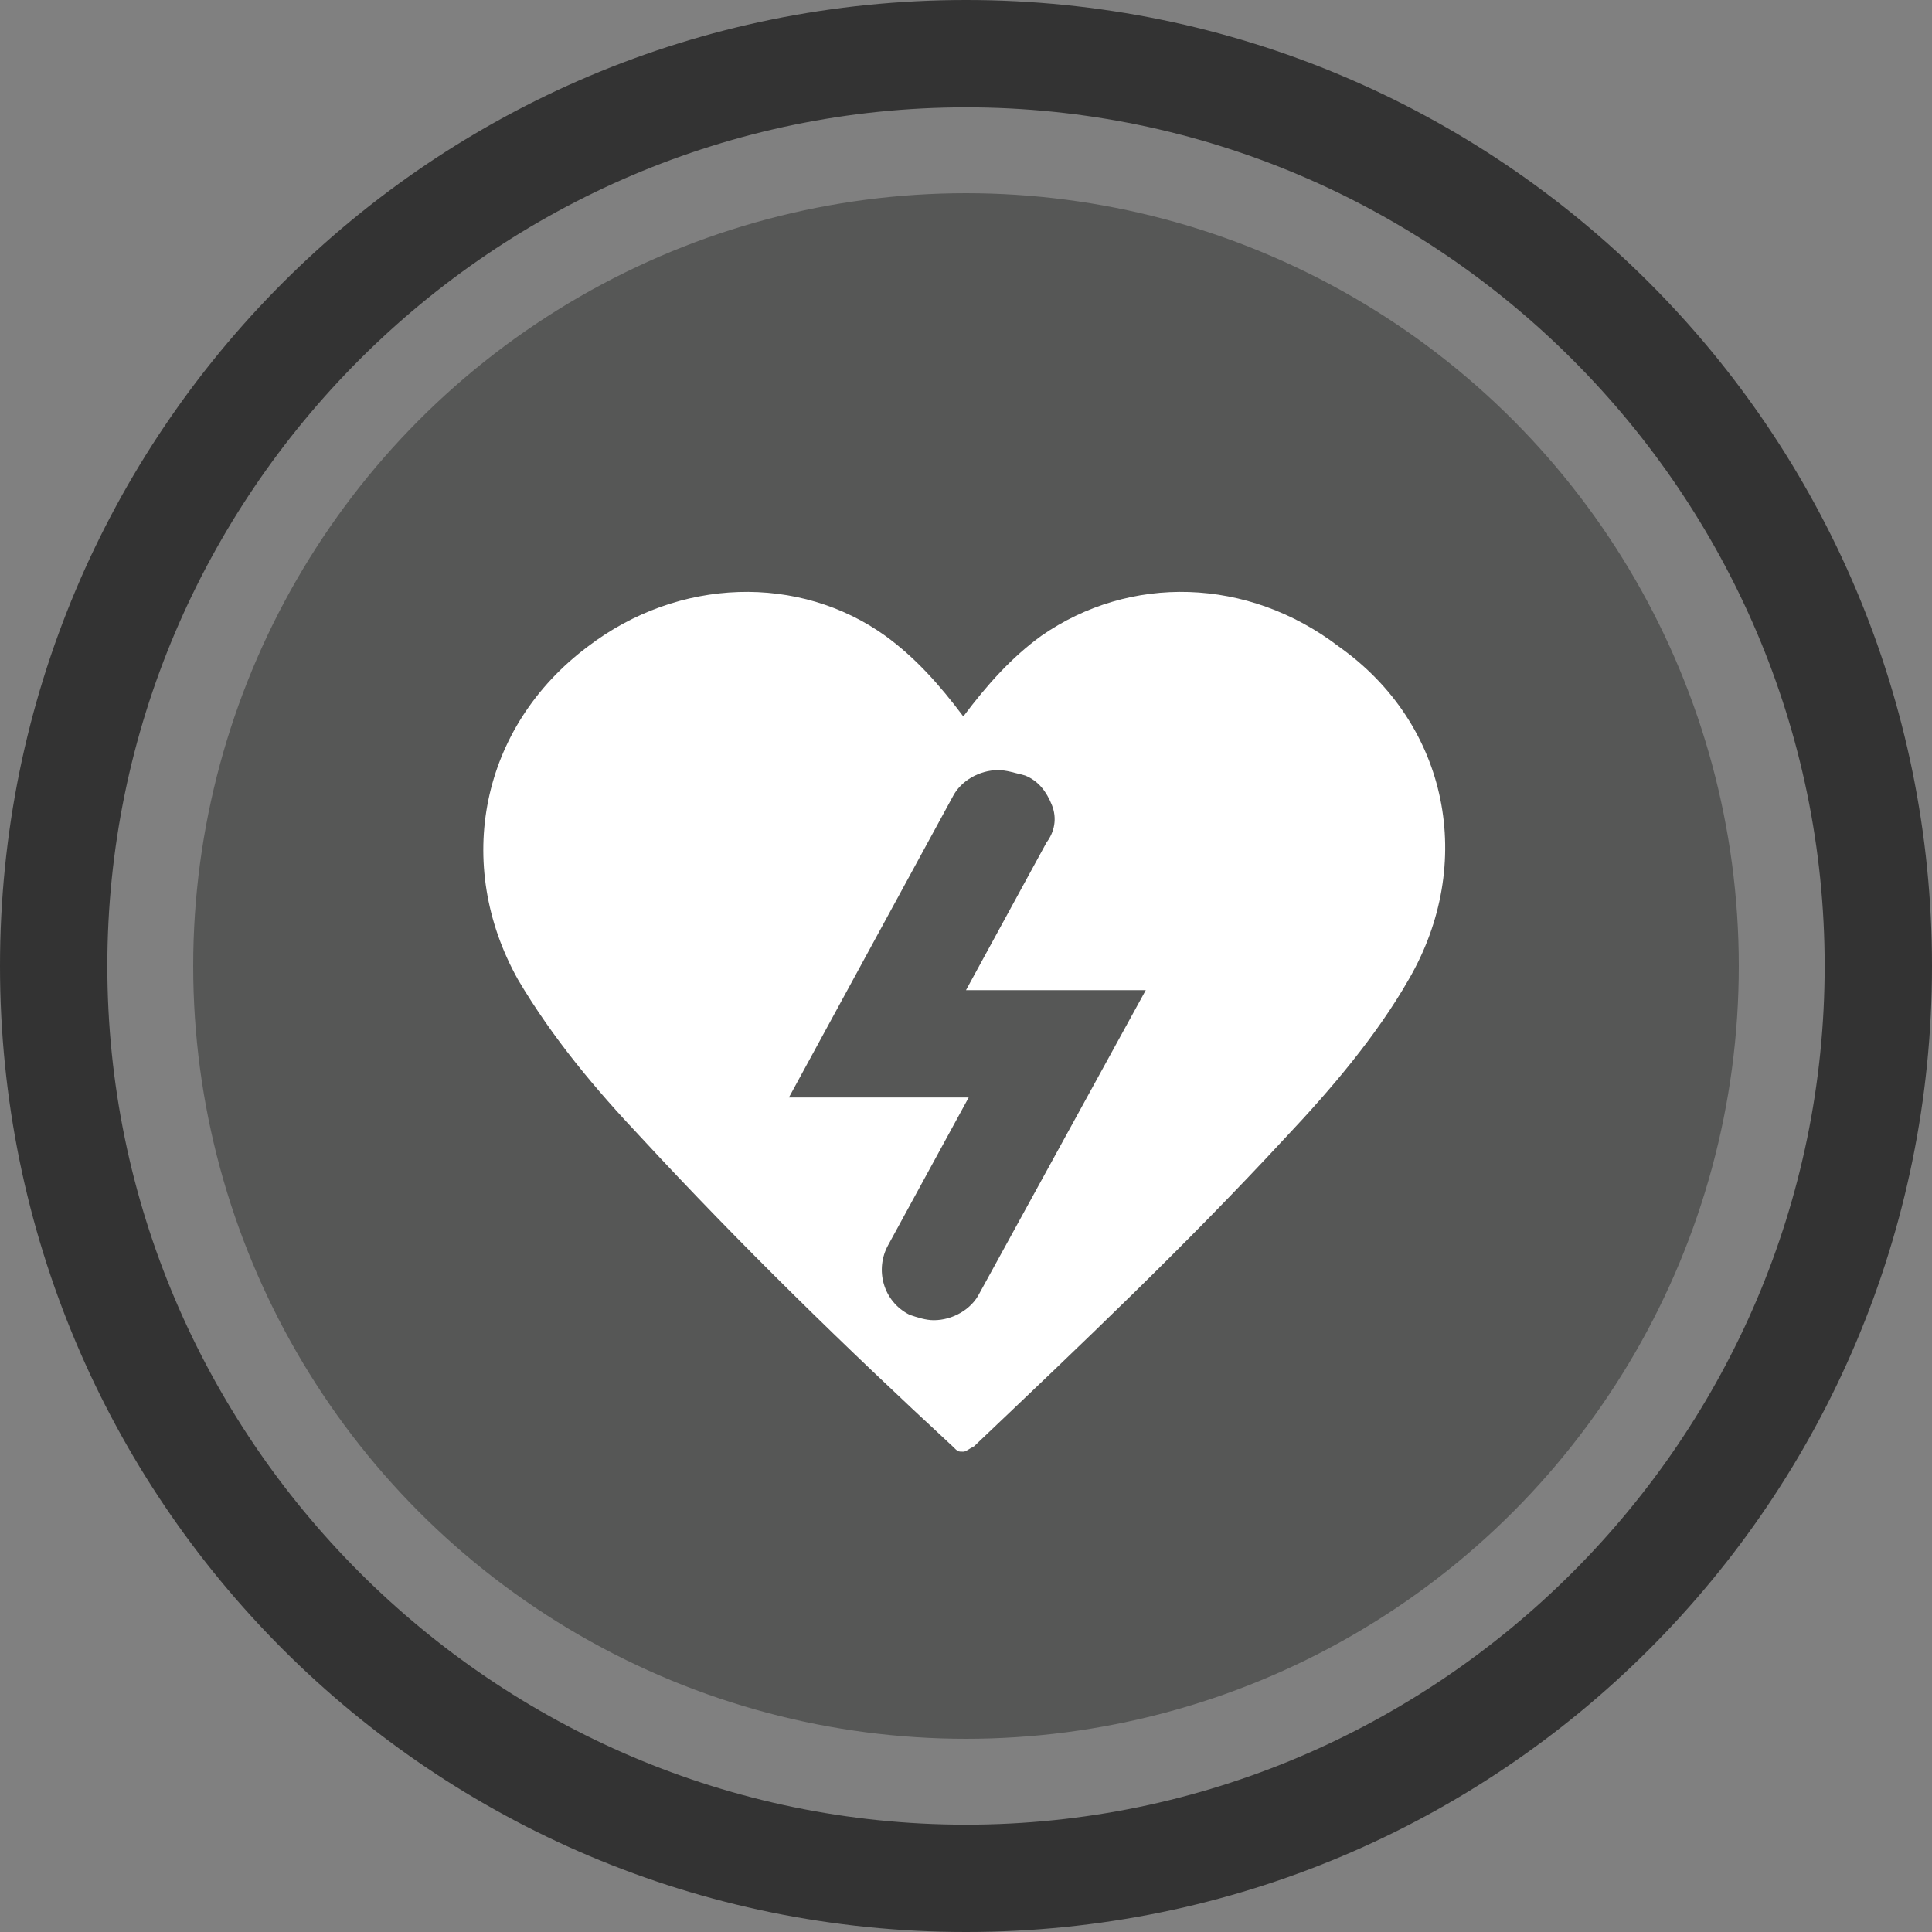 <?xml version="1.0" encoding="utf-8"?>
<!-- Generator: Adobe Illustrator 17.1.0, SVG Export Plug-In . SVG Version: 6.00 Build 0)  -->
<!DOCTYPE svg PUBLIC "-//W3C//DTD SVG 1.1//EN" "http://www.w3.org/Graphics/SVG/1.1/DTD/svg11.dtd">
<svg version="1.1" xmlns="http://www.w3.org/2000/svg" xmlns:xlink="http://www.w3.org/1999/xlink" x="0px" y="0px"
	 viewBox="0 0 72 72" enable-background="new 0 0 72 72" xml:space="preserve">
<rect x="0" y="0" width="72" height="72" fill="#808080" stroke="none"/>
<g id="Layer_1">
	<g>
		<path fill="#333333" d="M36,4c17.6,0,32,14.4,32,32S53.6,68,36,68S4,53.6,4,36S18.4,4,36,4 M36,0C16.1,0,0,16.1,0,36
			s16.1,36,36,36s36-16.1,36-36S55.9,0,36,0L36,0z"/>
	</g>
</g>
<g id="Layer_2">
	<g>
		<g id="Layer_1_1_">
			<circle fill="#565756" cx="36" cy="36" r="28.8"/>
		</g>
		<g id="Layer_2_1_">
			<path fill="#FFFFFF" d="M49.9,24.1c-3.4-2.6-7.8-2.7-11.1-0.4c-1.1,0.8-2,1.8-2.9,3c-0.9-1.2-1.8-2.2-2.9-3
				c-3.2-2.3-7.7-2.2-11.1,0.4c-4,3-5,8.1-2.6,12.4c1.3,2.2,2.9,4.1,4.6,5.9c3.7,4,7.6,7.8,11.6,11.5c0.2,0.2,0.2,0.2,0.4,0.2
				c0.1,0,0.2-0.1,0.4-0.2c4-3.8,7.9-7.5,11.6-11.5c1.7-1.8,3.4-3.8,4.6-5.9C55,32.2,54,27,49.9,24.1z M36.5,48.2
				c-0.3,0.6-1,1-1.7,1c-0.3,0-0.6-0.1-0.9-0.2c-1-0.5-1.3-1.7-0.8-2.6l3-5.5h-6.7l6.1-11.2c0.3-0.6,1-1,1.7-1c0.3,0,0.6,0.1,1,0.2
				c0.5,0.2,0.8,0.6,1,1.1c0.2,0.5,0.1,1-0.2,1.4l-3,5.5h6.7L36.5,48.2z"/>
		</g>
	</g>
</g>
</svg>
